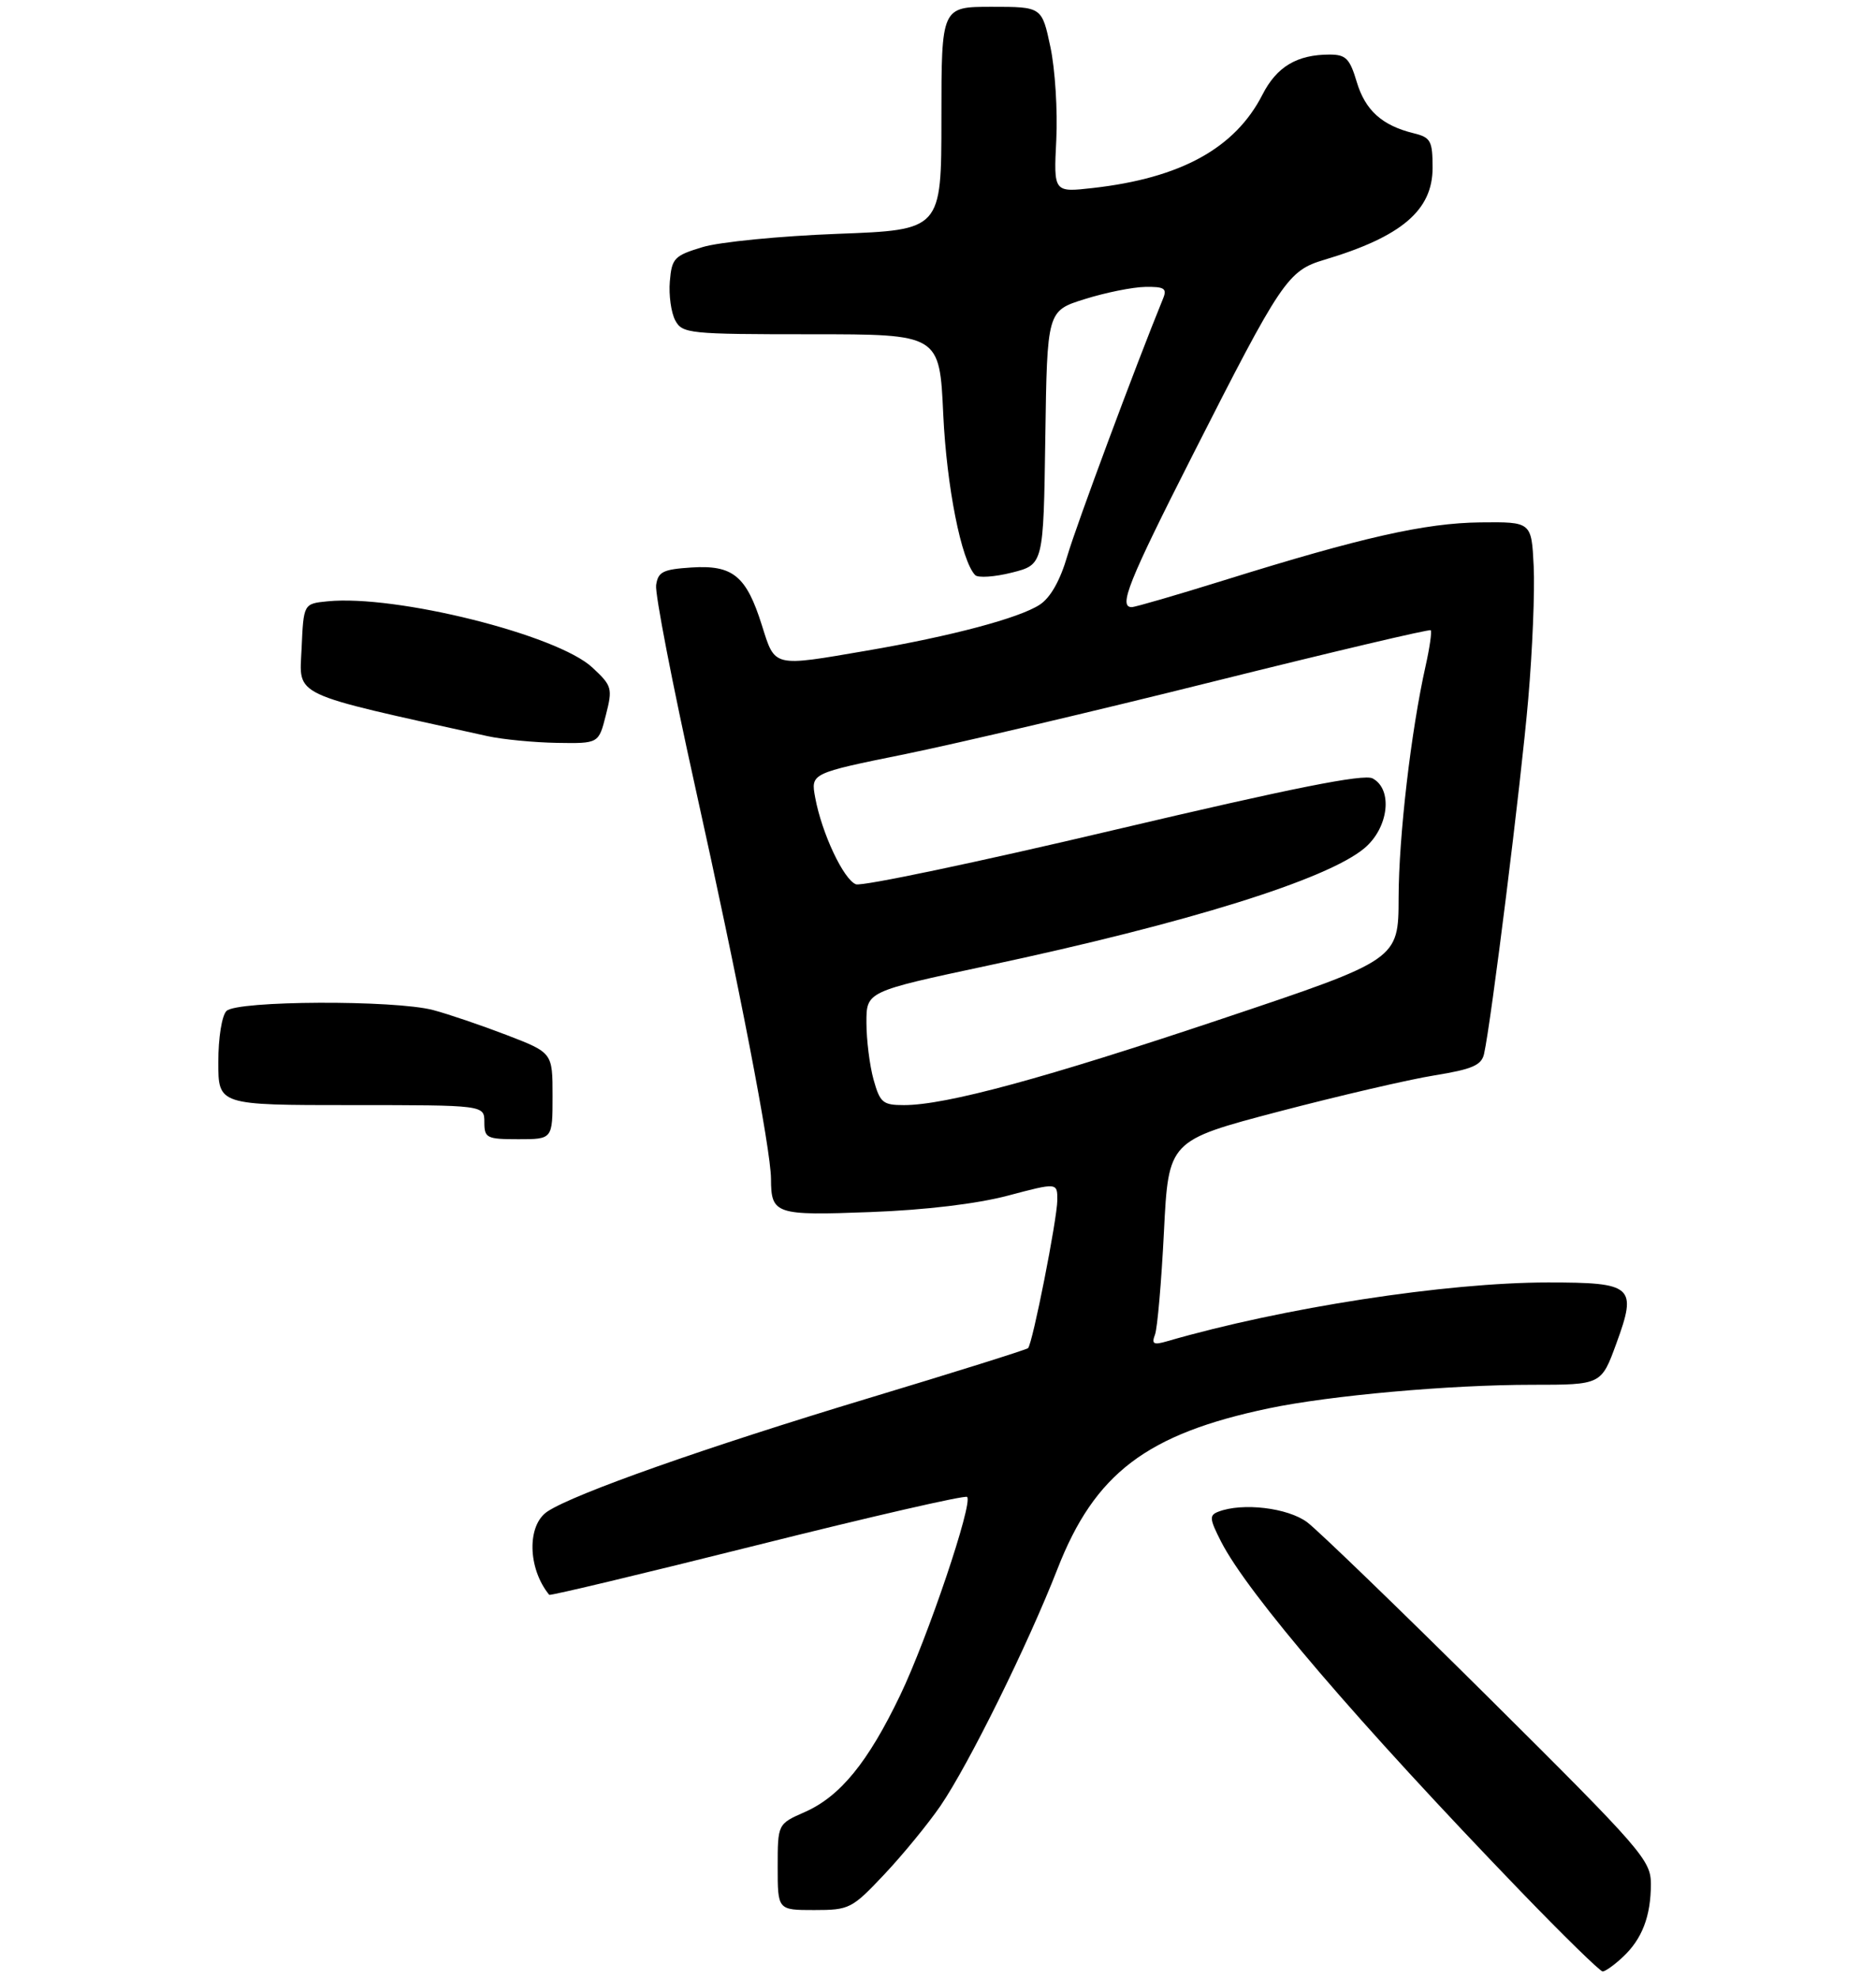 <?xml version="1.0" encoding="UTF-8" standalone="no"?>
<!DOCTYPE svg PUBLIC "-//W3C//DTD SVG 1.1//EN" "http://www.w3.org/Graphics/SVG/1.1/DTD/svg11.dtd" >
<svg xmlns="http://www.w3.org/2000/svg" xmlns:xlink="http://www.w3.org/1999/xlink" version="1.1" viewBox="0 0 275 290">
 <g >
 <path fill="currentColor"
d=" M 237.87 286.90 C 240.71 284.27 242.00 280.90 242.00 276.18 C 242.00 272.69 240.70 271.20 218.25 248.89 C 205.19 235.92 193.20 224.34 191.62 223.15 C 188.77 221.03 182.15 220.24 178.61 221.60 C 177.24 222.12 177.29 222.64 178.99 225.98 C 182.89 233.62 199.07 252.52 222.87 277.21 C 229.12 283.69 234.55 289.00 234.93 289.00 C 235.31 289.00 236.64 288.06 237.87 286.90 Z  M 129.65 274.75 C 132.37 271.86 136.06 267.35 137.86 264.73 C 141.99 258.69 150.69 241.08 155.01 230.00 C 160.47 215.99 168.07 210.21 186.00 206.45 C 194.95 204.57 212.49 203.00 224.62 203.00 C 234.73 203.00 234.73 203.00 236.94 196.94 C 240.01 188.54 239.40 188.00 226.93 188.00 C 212.02 188.00 188.03 191.70 171.08 196.62 C 169.09 197.20 168.78 197.03 169.31 195.64 C 169.66 194.72 170.25 187.94 170.62 180.58 C 171.29 167.20 171.29 167.20 187.40 162.96 C 196.25 160.64 206.55 158.24 210.29 157.64 C 215.79 156.75 217.16 156.16 217.54 154.52 C 218.57 150.00 222.98 114.64 224.02 102.50 C 224.64 95.35 225.00 86.58 224.82 83.00 C 224.50 76.50 224.50 76.50 217.00 76.58 C 208.92 76.67 199.60 78.77 179.48 85.05 C 172.51 87.22 166.40 89.00 165.90 89.00 C 163.92 89.00 165.41 85.28 174.79 66.79 C 187.86 41.03 188.77 39.68 194.14 38.08 C 205.45 34.70 210.00 30.83 210.00 24.61 C 210.00 20.65 209.73 20.15 207.25 19.54 C 202.59 18.40 200.13 16.18 198.88 12.00 C 197.86 8.58 197.28 8.00 194.91 8.00 C 190.13 8.00 187.15 9.78 185.07 13.86 C 181.06 21.72 173.11 26.10 160.20 27.56 C 154.45 28.21 154.45 28.21 154.84 20.50 C 155.05 16.26 154.67 10.14 153.98 6.90 C 152.73 1.00 152.73 1.00 145.36 1.00 C 138.00 1.00 138.00 1.00 138.00 17.36 C 138.00 33.71 138.00 33.71 122.75 34.28 C 114.36 34.60 105.47 35.47 103.00 36.22 C 98.83 37.48 98.48 37.85 98.19 41.25 C 98.02 43.26 98.38 45.83 98.98 46.96 C 100.02 48.90 100.96 49.00 118.90 49.00 C 137.73 49.00 137.73 49.00 138.27 60.75 C 138.77 71.36 140.91 82.16 142.94 84.30 C 143.36 84.74 145.79 84.58 148.33 83.94 C 152.96 82.77 152.96 82.77 153.23 64.17 C 153.50 45.57 153.50 45.57 159.00 43.85 C 162.03 42.90 166.01 42.09 167.86 42.06 C 170.67 42.01 171.10 42.28 170.50 43.75 C 166.51 53.51 157.74 77.10 156.46 81.49 C 155.41 85.10 153.99 87.61 152.42 88.64 C 149.42 90.61 139.45 93.26 127.07 95.38 C 113.20 97.76 113.64 97.87 111.68 91.65 C 109.40 84.41 107.43 82.80 101.36 83.19 C 97.18 83.46 96.46 83.82 96.18 85.78 C 96.00 87.03 98.57 100.30 101.89 115.28 C 108.32 144.22 112.99 168.40 113.02 172.82 C 113.04 178.01 113.65 178.21 127.61 177.68 C 135.66 177.38 143.22 176.47 147.75 175.27 C 155.00 173.35 155.00 173.35 154.99 175.93 C 154.97 178.71 151.37 196.96 150.70 197.63 C 150.48 197.85 139.90 201.17 127.20 205.00 C 103.46 212.17 84.28 218.93 80.27 221.56 C 77.22 223.56 77.34 229.92 80.51 233.79 C 80.64 233.95 94.36 230.67 111.00 226.50 C 127.64 222.33 141.49 219.15 141.77 219.44 C 142.66 220.32 135.97 240.14 131.96 248.50 C 127.23 258.36 123.16 263.34 117.98 265.63 C 114.00 267.38 114.00 267.38 114.00 273.69 C 114.00 280.00 114.00 280.00 119.35 280.00 C 124.52 280.00 124.88 279.81 129.65 274.75 Z  M 81.00 160.66 C 81.00 154.32 81.00 154.32 74.25 151.72 C 70.54 150.30 65.70 148.65 63.50 148.07 C 57.84 146.57 34.73 146.67 33.20 148.20 C 32.52 148.88 32.00 152.13 32.00 155.70 C 32.00 162.00 32.00 162.00 51.50 162.00 C 71.00 162.00 71.00 162.00 71.00 164.50 C 71.00 166.83 71.33 167.00 76.00 167.00 C 81.00 167.00 81.00 167.00 81.00 160.66 Z  M 88.81 104.84 C 89.82 100.89 89.72 100.54 86.84 97.86 C 81.72 93.06 58.01 87.14 48.00 88.15 C 44.50 88.50 44.50 88.50 44.21 95.07 C 43.89 102.22 42.28 101.47 71.50 107.92 C 73.70 108.40 78.26 108.84 81.63 108.90 C 87.76 109.00 87.76 109.00 88.81 104.84 Z  M 128.05 158.25 C 127.48 156.19 127.01 152.44 127.01 149.92 C 127.00 145.35 127.00 145.35 144.75 141.56 C 174.14 135.30 194.55 128.93 200.02 124.33 C 203.56 121.35 204.22 115.72 201.21 114.11 C 199.91 113.42 189.47 115.50 163.23 121.69 C 143.33 126.39 126.33 129.96 125.47 129.63 C 123.65 128.93 120.46 122.13 119.50 116.93 C 118.84 113.36 118.84 113.36 132.67 110.55 C 140.28 109.00 160.65 104.21 177.94 99.89 C 195.23 95.58 209.54 92.20 209.73 92.39 C 209.91 92.58 209.58 94.93 208.98 97.61 C 206.84 107.13 205.04 122.63 205.02 131.59 C 205.00 140.68 205.00 140.68 179.25 149.31 C 153.10 158.08 138.67 162.00 132.51 162.00 C 129.41 162.00 129.00 161.65 128.05 158.25 Z "/>
</g>
</svg>